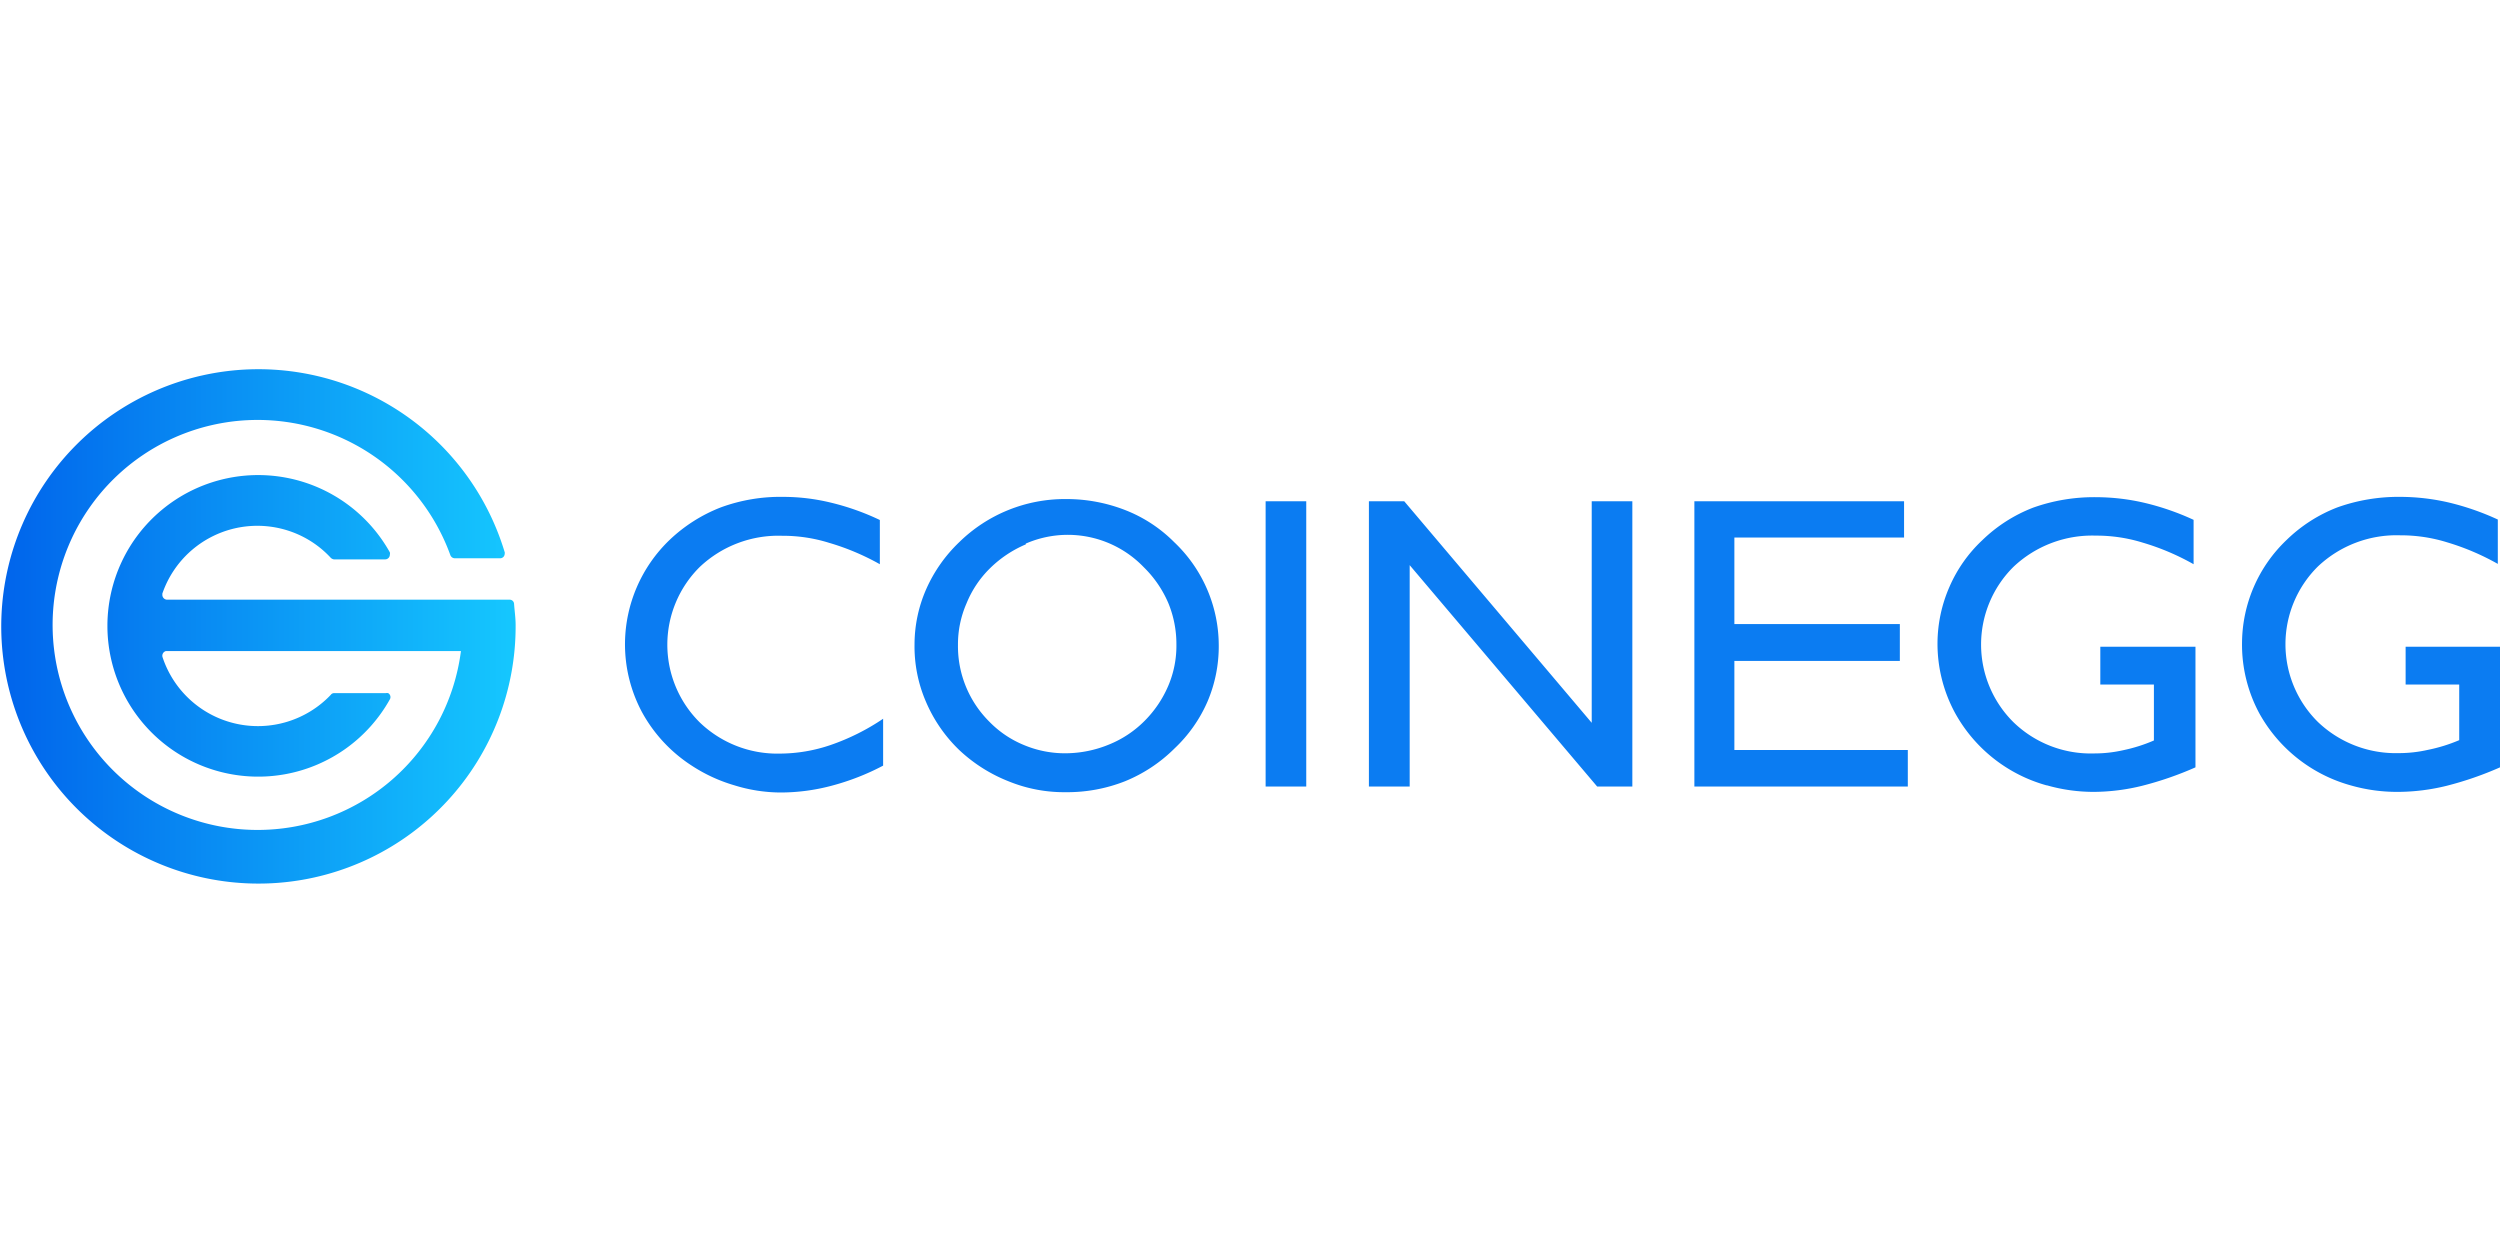 <svg id="Calque_1" data-name="Calque 1" xmlns="http://www.w3.org/2000/svg" xmlns:xlink="http://www.w3.org/1999/xlink" viewBox="0 0 160 80"><defs><style>.cls-1{fill:#0b7cf2;}.cls-2{fill:url(#Dégradé_sans_nom_29);}</style><linearGradient id="Dégradé_sans_nom_29" x1="132.18" y1="-219.29" x2="133.26" y2="-219.29" gradientTransform="matrix(30.57, 0, 0, -30.58, -4041.23, -6665.49)" gradientUnits="userSpaceOnUse"><stop offset="0" stop-color="#0062eb"/><stop offset="1" stop-color="#15c6fe"/></linearGradient></defs><title>coinegg</title><g id="coinegg"><path class="cls-1" d="M150.43,50.26a9.63,9.63,0,0,1-5.83-4.6,9.29,9.29,0,0,1-1.11-4.53,9.17,9.17,0,0,1,2.86-6.58,9.61,9.61,0,0,1,3.25-2.08,11.63,11.63,0,0,1,4.05-.67,13.84,13.84,0,0,1,3.07.36,16.68,16.68,0,0,1,3.14,1.09v2.84a15.71,15.71,0,0,0-3.24-1.38,10,10,0,0,0-3-.45,7.32,7.32,0,0,0-5.28,2,7,7,0,0,0,0,9.94,7.21,7.21,0,0,0,5.18,2,8.44,8.44,0,0,0,1.87-.21,10.29,10.29,0,0,0,2-.62V43.81h-3.43V41.39H160v7.72a21.48,21.48,0,0,1-3.41,1.18,13.18,13.18,0,0,1-3.07.39A10.77,10.77,0,0,1,150.43,50.26Zm-19.46,0a9.63,9.63,0,0,1-5.83-4.6A9.3,9.3,0,0,1,124,41.13a9.1,9.1,0,0,1,.76-3.56,9,9,0,0,1,2.11-3,9.67,9.67,0,0,1,3.25-2.08,11.63,11.63,0,0,1,4.05-.67,13.71,13.71,0,0,1,3.07.36,16.53,16.53,0,0,1,3.15,1.09v2.84a15.49,15.49,0,0,0-3.25-1.38,10,10,0,0,0-3-.45,7.33,7.33,0,0,0-5.28,2,7,7,0,0,0,0,9.94,7.11,7.11,0,0,0,5.17,2,8.38,8.38,0,0,0,1.87-.21,10.06,10.06,0,0,0,1.95-.62V43.81h-3.43V41.39h6.09v7.72a21.48,21.48,0,0,1-3.41,1.18,13.16,13.16,0,0,1-3.06.39A10.84,10.84,0,0,1,131,50.26ZM64.54,50a9.9,9.9,0,0,1-3.15-2,9.4,9.4,0,0,1-2.13-3.09,8.91,8.91,0,0,1-.73-3.67,8.82,8.82,0,0,1,.75-3.54,9.44,9.44,0,0,1,2.11-3,9.66,9.66,0,0,1,6.84-2.76,10.33,10.33,0,0,1,3.77.7,9.06,9.06,0,0,1,3.15,2.06A9.12,9.12,0,0,1,78,41.31a9,9,0,0,1-.72,3.59,9.1,9.1,0,0,1-2.11,3A9.64,9.64,0,0,1,72,50a10.06,10.06,0,0,1-3.75.7A9.41,9.41,0,0,1,64.54,50Zm1.11-15.16a7.36,7.36,0,0,0-2.29,1.53,6.64,6.64,0,0,0-1.5,2.24,6.53,6.53,0,0,0-.55,2.68,6.81,6.81,0,0,0,2,4.89,6.57,6.57,0,0,0,2.24,1.51,6.79,6.79,0,0,0,2.67.52A7.38,7.38,0,0,0,71,47.64a6.79,6.79,0,0,0,2.26-1.51,7.14,7.14,0,0,0,1.51-2.24,6.53,6.53,0,0,0,.52-2.65,6.88,6.88,0,0,0-.52-2.65A7.13,7.13,0,0,0,73.2,36.3a6.74,6.74,0,0,0-7.55-1.51ZM47,50.26A10.15,10.15,0,0,1,44.27,49a9.49,9.49,0,0,1-3.17-3.4A9.21,9.21,0,0,1,40,41.14a9.27,9.27,0,0,1,2.86-6.59,10,10,0,0,1,3.28-2.08,11.08,11.08,0,0,1,4-.67,12.9,12.9,0,0,1,3,.36,15.91,15.91,0,0,1,3.17,1.12v2.83a15.54,15.54,0,0,0-3.25-1.37,9.93,9.93,0,0,0-3-.45,7.32,7.32,0,0,0-5.28,2,7,7,0,0,0,0,9.94,7.16,7.16,0,0,0,5.15,2,10.14,10.14,0,0,0,3.23-.55A14.31,14.31,0,0,0,56.52,46V49a15.53,15.53,0,0,1-3.27,1.28,12.75,12.75,0,0,1-3.31.44A10.1,10.1,0,0,1,47,50.26Zm61.44.08V32.08h13.42V34.4H111v5.54h10.59V42.3H111V48h11.1v2.34Zm-6.22,0-12-14.17V50.34H87.61V32.08h2.26l12,14.18V32.08h2.6V50.34ZM81,50.34V32.08h2.6V50.34Z"/><path class="cls-2" d="M32.9,38.64a.28.28,0,0,0-.28-.26H10.69a.31.31,0,0,1-.3-.31s0-.06,0-.08a6.43,6.43,0,0,1,8.14-4,6.37,6.37,0,0,1,2.63,1.7.36.36,0,0,0,.21.11h3.28a.3.3,0,0,0,.3-.3.28.28,0,0,0,0-.15,9.65,9.65,0,1,0,0,9.41.29.29,0,0,0-.11-.4.42.42,0,0,0-.15,0H21.38a.26.26,0,0,0-.21.11A6.43,6.43,0,0,1,10.4,42.05a.31.31,0,0,1,.21-.38H29.5a13.12,13.12,0,1,1-.68-6.15.31.31,0,0,0,.29.21H32a.29.29,0,0,0,.3-.29.16.16,0,0,0,0-.1A16.46,16.46,0,1,0,33,40C33,39.55,32.93,39.08,32.9,38.64Z"/></g></svg>